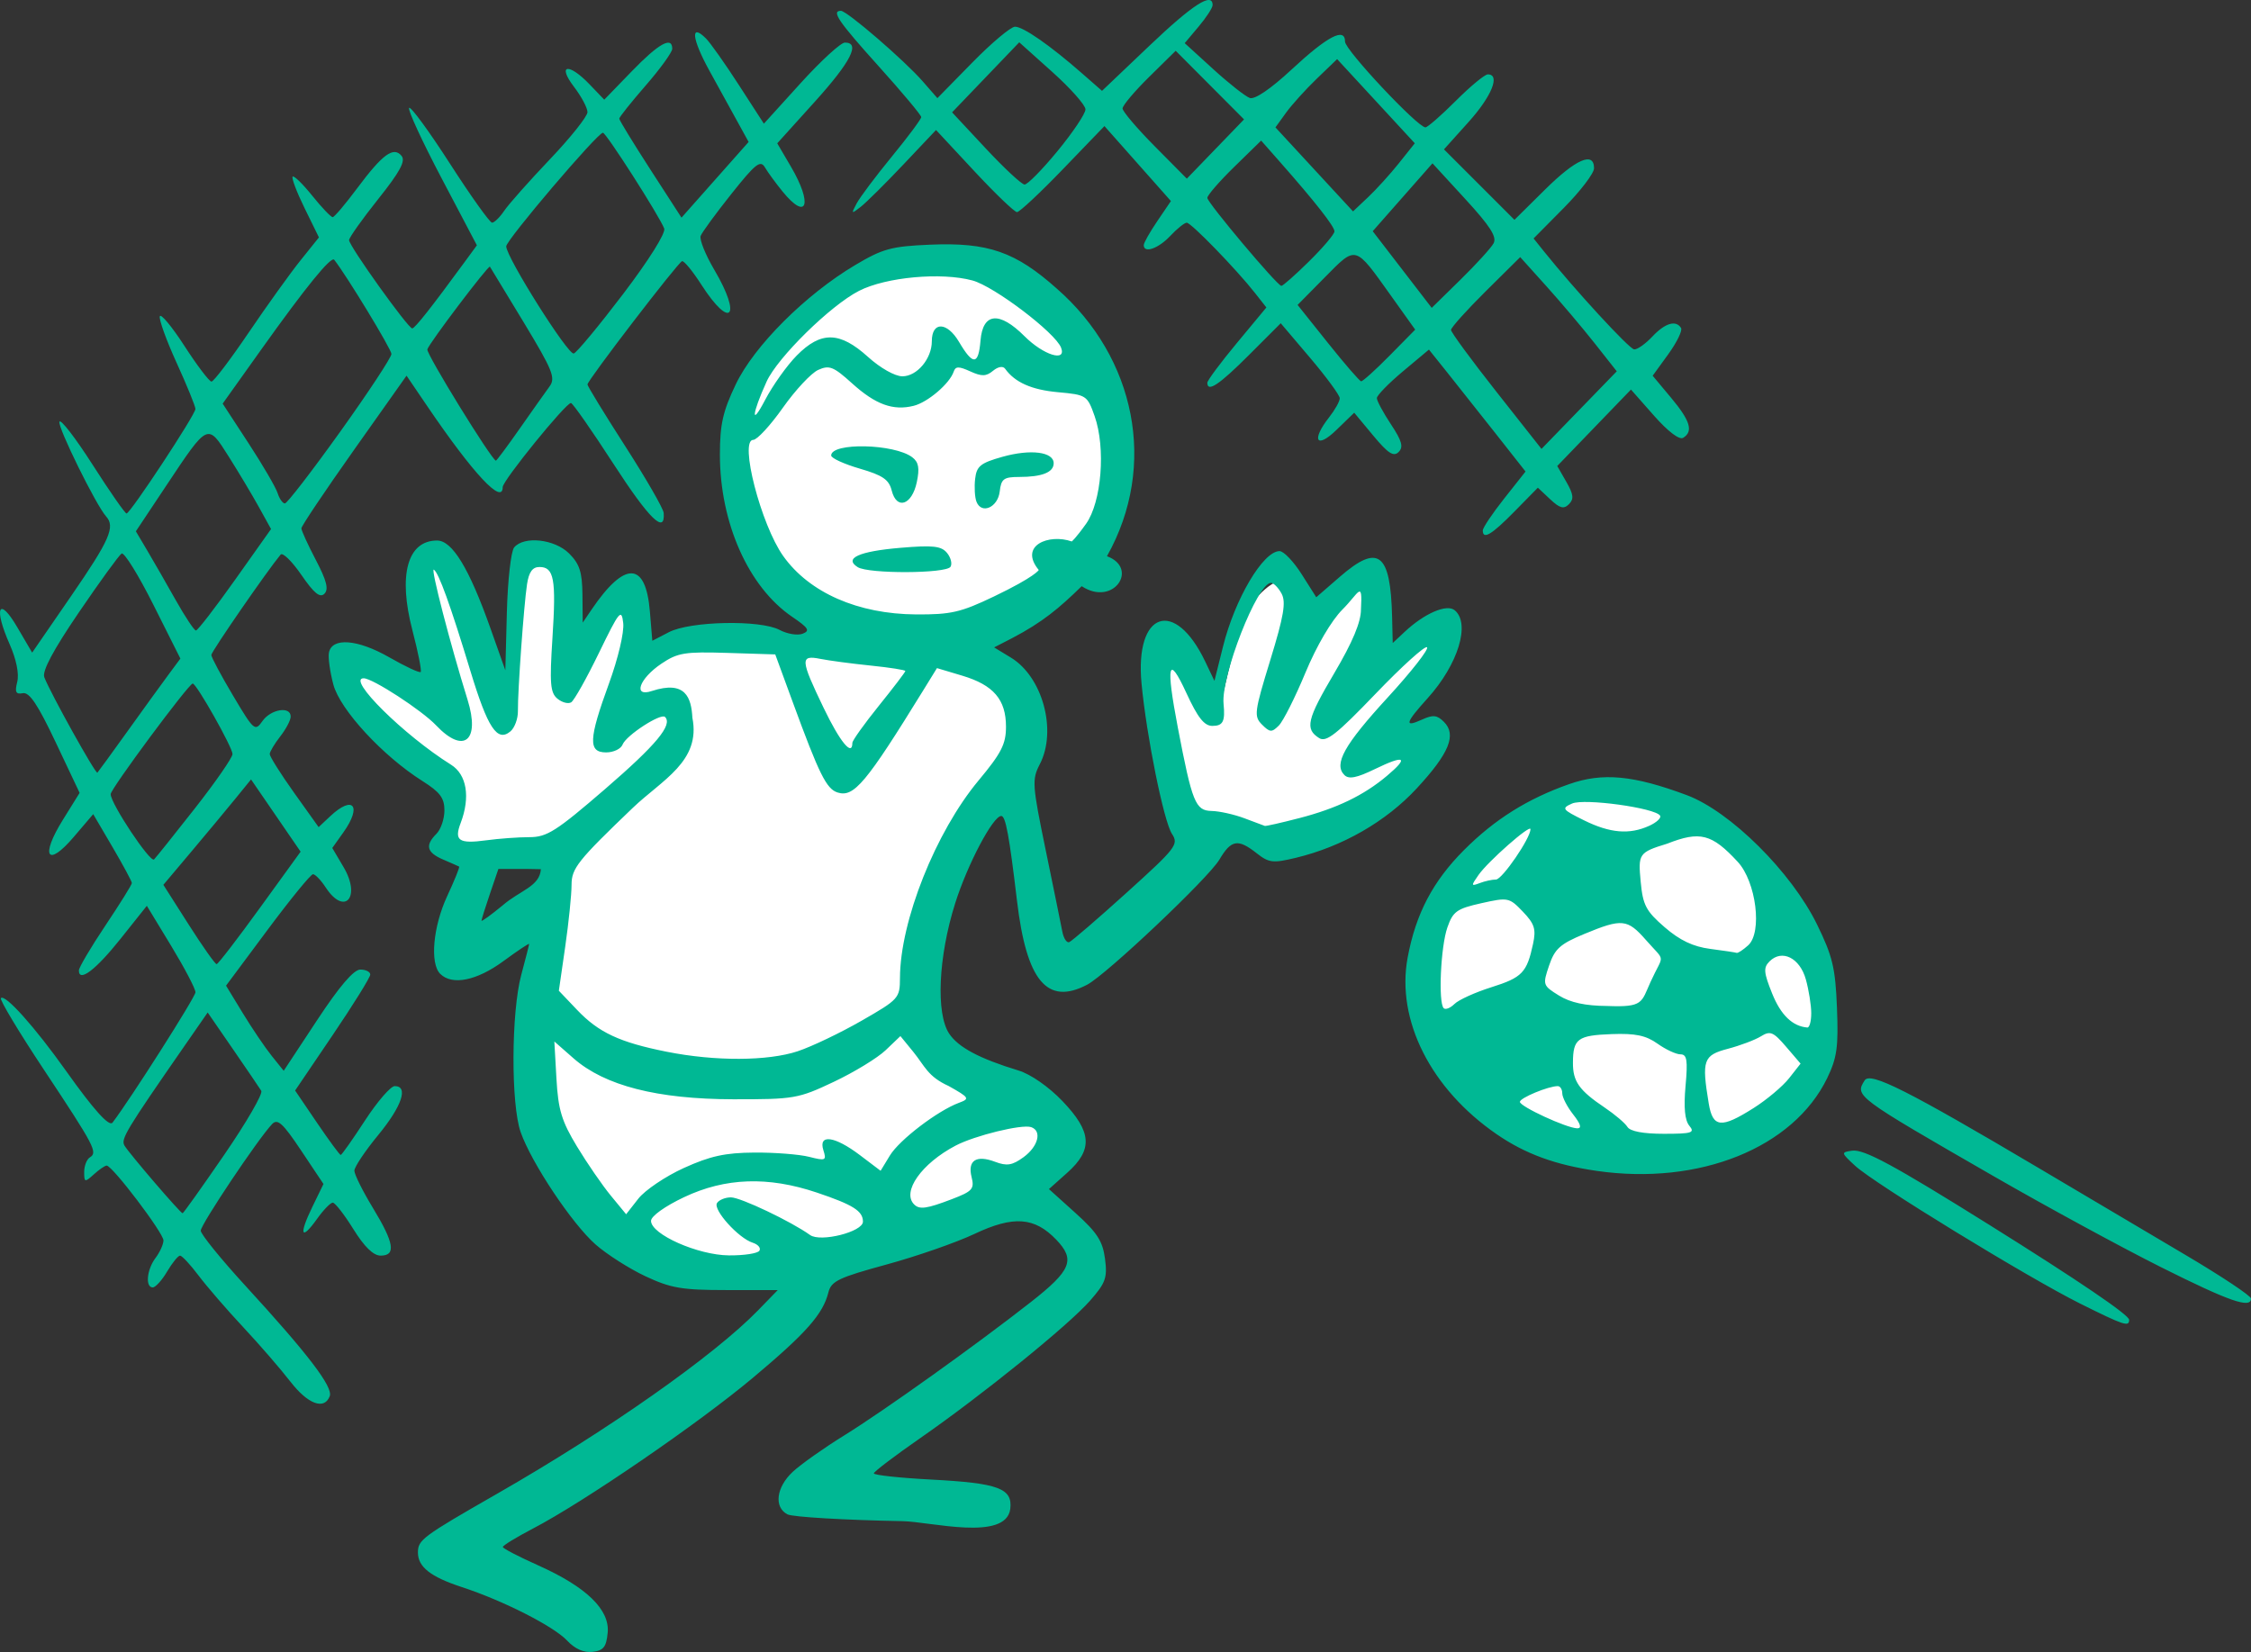 <?xml version="1.0" ?><svg height="270.421mm" viewBox="0 0 368.421 270.421" width="368.421mm" xmlns="http://www.w3.org/2000/svg">
    <rect x="0" y="0" width="368.421" height="270.421" fill="#333333" stroke="none"/>
    <path d="m -360.195,1484.68 c -13.189,0.146 -31.241,9.417 -33.593,23.236 -1.35,7.445 -0.19,12.442 4.19,22.782 4.38,10.34 14.342,16.697 14.342,16.697 0,-10e-5 -14.79,-0.333 -20.85,-0.902 -6.061,-0.569 -13.648,4.247 -13.648,4.247 0,0 1.666,-10.645 -1.866,-11.02 -3.532,-0.375 -9.33,13.685 -9.33,13.685 0,0 0.339,-13.255 -0.077,-17.585 -0.416,-4.33 -5.783,-3.65 -7.14,-2.29 -1.357,1.36 -2.977,25.01 -2.977,25.01 0,0 -9.238,-26.537 -12.615,-25.204 -3.377,1.332 3.439,25.204 3.439,25.204 0,0 -14.851,-11.464 -17.318,-8.661 -2.467,2.804 3.994,10.632 11.242,15.351 7.248,4.719 7.029,6.972 6.598,10.525 -0.432,3.553 -1.157,5.08 1.603,5.857 2.761,0.777 16.81,-0.153 16.81,-0.153 0,0 -2.009,21.229 -4.082,27.222 -2.073,5.993 -1.594,19.061 11.623,33.093 13.216,14.032 29.009,8.507 48.548,2.734 19.539,-5.774 22.871,-10.437 25.261,-15.17 2.39,-4.733 -4.642,-7.689 -15.561,-12.88 -10.919,-5.191 -6.395,-21.77 -3.65,-29.862 2.745,-8.091 12.399,-20.333 13.001,-28.049 0.601,-7.717 -11.716,-9.575 -11.716,-9.575 0,0 7.634,-5.135 13.263,-7.147 5.629,-2.013 9.808,-6.676 13.648,-20.639 3.84,-13.962 -7.989,-30.728 -22.516,-35.392 -2.27,-0.729 -4.492,-1.065 -6.627,-1.113 z m 55.937,51.345 c -2.633,0 -5.975,4.354 -6.726,6.255 -1.118,2.83 -4.036,15.755 -4.036,15.755 0,0 -4.847,-12.618 -8.704,-10.766 -3.858,1.853 3.404,27.877 3.404,27.877 l 15.626,5.121 c 0,0 10.131,-2.874 13.94,-4.844 3.809,-1.969 10.18,-8.796 8.299,-11.291 -1.88,-2.495 -7.407,0.627 -7.407,0.627 0,0 15.804,-18.862 12.416,-20.321 -3.388,-1.459 -12.336,9.161 -12.336,9.161 0,0 4.782,-15.449 0.584,-17.331 -3.285,-1.472 -9.729,8.899 -12.384,13.492 0.686,-1.839 1.24,-4.974 0.291,-9.816 -0.564,-2.877 -1.681,-3.919 -2.967,-3.921 z m 52.856,35.415 c -8.201,0.043 -15.231,4.379 -20.948,10.681 -10.163,11.204 -11.282,27.673 -3.323,36.82 0,0 10.423,8.242 18.349,11.233 7.926,2.991 29.339,0.671 37.249,-8.301 7.91,-8.972 7.537,-27.352 -10.131,-41.649 -7.73,-6.255 -14.818,-8.818 -21.197,-8.784 z" fill="#FFFFFF" transform="translate(8.241,3.853) translate(506.165,-1444.907)"/>
    <path d="m -421.576,1709.616 c -2.216,-2.359 -10.458,-6.546 -17.285,-8.782 -5.074,-1.662 -7.142,-3.294 -7.142,-5.639 0,-2.077 0.725,-2.616 12.931,-9.609 18.109,-10.375 35.535,-22.623 42.746,-30.046 l 3.217,-3.311 h -8.419 c -7.257,0 -9.083,-0.311 -13.228,-2.255 -2.645,-1.24 -6.319,-3.582 -8.165,-5.202 -3.84,-3.371 -10.479,-13.323 -12.265,-18.384 -1.611,-4.567 -1.557,-19.604 0.094,-25.751 0.704,-2.623 1.285,-4.9 1.29,-5.06 0,-0.16 -1.895,1.108 -4.225,2.818 -4.366,3.205 -8.39,4.01 -10.332,2.068 -1.714,-1.714 -1.166,-7.758 1.154,-12.742 1.198,-2.573 2.072,-4.738 1.942,-4.81 -0.13,-0.074 -1.308,-0.593 -2.62,-1.156 -2.687,-1.154 -2.986,-2.318 -1.084,-4.22 0.715,-0.715 1.301,-2.438 1.301,-3.829 0,-2.021 -0.721,-2.983 -3.591,-4.796 -6.505,-4.106 -13.501,-11.686 -14.594,-15.812 -0.546,-2.063 -0.87,-4.404 -0.718,-5.203 0.48,-2.535 4.676,-2.215 9.859,0.75 2.646,1.514 4.966,2.599 5.154,2.41 0.189,-0.189 -0.418,-3.254 -1.348,-6.813 -2.369,-9.067 -0.822,-14.708 4.034,-14.708 2.482,0 5.244,4.536 8.712,14.307 l 2.462,6.937 0.248,-9.487 c 0.135,-5.218 0.672,-9.998 1.19,-10.622 1.602,-1.931 6.638,-1.375 9.007,0.993 1.707,1.707 2.137,3.038 2.174,6.72 l 0.045,4.592 1.472,-2.168 c 5.417,-7.978 8.841,-7.862 9.519,0.322 l 0.4,4.817 2.713,-1.409 c 3.5,-1.817 14.975,-2.047 18.127,-0.363 1.235,0.659 2.926,0.938 3.758,0.619 1.262,-0.484 0.978,-0.945 -1.71,-2.771 -7.145,-4.856 -11.826,-15.362 -11.826,-26.544 0,-4.951 0.478,-7.073 2.591,-11.499 3.002,-6.29 11.422,-14.704 19.546,-19.532 4.521,-2.687 5.924,-3.069 12.244,-3.338 9.511,-0.405 13.991,1.151 20.79,7.217 12.83,11.233 16.533,28.91 8.179,43.778 5.289,1.956 1.077,8.335 -4.137,4.907 -3.684,3.599 -6.41,5.903 -11.41,8.518 l -2.922,1.502 2.756,1.676 c 5.185,3.153 7.569,11.938 4.73,17.427 -1.312,2.537 -1.256,3.358 0.949,14.047 1.288,6.244 2.515,12.259 2.726,13.366 0.211,1.107 0.718,1.887 1.127,1.734 0.409,-0.152 4.631,-3.79 9.382,-8.082 8.14,-7.354 8.569,-7.91 7.436,-9.642 -1.345,-2.057 -4.164,-15.993 -4.979,-24.609 -1.115,-11.797 5.442,-14.047 10.433,-3.58 l 1.5,3.146 1.406,-5.636 c 1.949,-7.814 6.57,-15.608 9.253,-15.608 0.669,0 2.294,1.699 3.611,3.776 l 2.394,3.776 3.873,-3.36 c 6.298,-5.463 8.287,-3.93 8.54,6.582 l 0.103,4.27 1.951,-1.828 c 3.235,-3.03 6.896,-4.61 8.192,-3.535 2.617,2.172 0.555,8.882 -4.422,14.391 -3.69,4.085 -3.893,4.859 -0.92,3.503 1.795,-0.818 2.454,-0.748 3.581,0.379 2.108,2.108 0.867,5.14 -4.455,10.889 -5.032,5.435 -12.172,9.533 -19.8,11.366 -3.753,0.901 -4.39,0.826 -6.404,-0.758 -3.065,-2.41 -4.159,-2.22 -6.101,1.059 -1.789,3.02 -18.494,18.821 -21.64,20.469 -6.547,3.429 -9.92,-0.611 -11.481,-13.749 -1.267,-10.669 -1.861,-13.874 -2.569,-13.874 -1.356,0 -5.525,7.897 -7.547,14.294 -2.758,8.724 -3.183,18.068 -0.972,21.351 1.516,2.25 4.934,4.064 11.356,6.026 1.98,0.605 4.927,2.656 7.154,4.98 4.85,5.062 5.047,7.961 0.798,11.756 l -2.989,2.669 4.357,3.929 c 3.538,3.191 4.443,4.596 4.819,7.476 0.406,3.118 0.111,3.947 -2.452,6.866 -3.539,4.033 -17.644,15.447 -27.852,22.538 -4.119,2.861 -7.509,5.437 -7.534,5.723 -0.025,0.286 4.22,0.746 9.432,1.02 10.99,0.58 13.292,1.437 12.903,4.804 -0.713,5.357 -13.088,2.086 -17.611,2.002 -9.538,-0.179 -18.025,-0.68 -18.859,-1.114 -2.249,-1.171 -1.842,-4.438 0.867,-6.964 1.312,-1.223 5.116,-3.914 8.454,-5.979 6.455,-3.993 21.622,-14.833 30.521,-21.812 6.604,-5.179 7.311,-6.911 4.162,-10.197 -3.573,-3.729 -7.014,-3.972 -13.412,-0.947 -2.973,1.406 -9.445,3.658 -14.382,5.004 -7.841,2.138 -9.044,2.715 -9.508,4.562 -0.897,3.571 -3.63,6.661 -12.383,13.999 -8.908,7.469 -27.614,20.294 -35.939,24.64 -2.741,1.431 -4.974,2.796 -4.962,3.035 0,0.238 2.607,1.589 5.767,3.002 7.903,3.532 11.754,7.261 11.392,11.03 -0.224,2.343 -0.683,2.924 -2.472,3.133 -1.434,0.167 -2.877,-0.469 -4.159,-1.833 z m 31.462,-63.828 c 0.274,-0.443 -0.221,-1.032 -1.097,-1.311 -2.328,-0.739 -6.521,-5.391 -5.845,-6.485 0.319,-0.516 1.348,-0.938 2.287,-0.938 1.573,0 9.86,3.945 12.949,6.163 1.709,1.228 8.653,-0.528 8.653,-2.189 0,-1.745 -1.621,-2.766 -7.56,-4.763 -7.974,-2.681 -14.96,-2.439 -21.705,0.752 -3.154,1.492 -5.42,3.116 -5.42,3.885 0,2.205 7.664,5.604 12.739,5.649 2.475,0.025 4.725,-0.322 4.998,-0.764 z m -12.364,-13.543 c 4.302,-1.957 6.757,-2.494 11.535,-2.524 3.338,-0.025 7.377,0.294 8.974,0.7 2.696,0.685 2.863,0.607 2.326,-1.084 -0.853,-2.688 1.839,-2.33 5.969,0.796 l 3.396,2.569 1.525,-2.507 c 1.554,-2.555 7.815,-7.33 11.303,-8.621 1.812,-0.67 1.71,-0.838 -1.691,-2.749 -3.447,-1.562 -3.889,-3.255 -5.789,-5.593 l -2.105,-2.577 -2.416,2.308 c -1.329,1.27 -5.147,3.599 -8.485,5.178 -5.828,2.756 -6.484,2.869 -16.475,2.856 -12.429,-0.025 -21.018,-2.22 -26.119,-6.698 l -3.146,-2.762 0.345,6.104 c 0.287,5.085 0.849,6.937 3.36,11.085 1.658,2.739 4.147,6.356 5.53,8.036 l 2.515,3.055 1.991,-2.544 c 1.095,-1.399 4.451,-3.663 7.457,-5.03 z m 43.864,5.102 c 3.363,-1.284 3.714,-1.676 3.23,-3.603 -0.688,-2.74 0.754,-3.679 3.852,-2.51 1.928,0.728 2.809,0.584 4.651,-0.76 2.408,-1.757 3.052,-4.301 1.243,-4.917 -1.503,-0.512 -9.212,1.373 -12.356,3.022 -5.581,2.927 -8.855,7.569 -6.792,9.632 0.876,0.876 2.046,0.713 6.172,-0.863 z m -25.206,-24.221 c 2.282,-0.76 6.973,-3.004 10.425,-4.986 6.111,-3.508 6.276,-3.693 6.287,-7.016 0.029,-9.296 5.838,-23.887 12.866,-32.317 3.731,-4.476 4.486,-5.956 4.486,-8.792 0,-4.45 -2.036,-6.826 -7.166,-8.361 l -4.132,-1.236 -2.249,3.648 c -9.378,15.209 -11.348,17.559 -14.015,16.713 -1.822,-0.578 -2.997,-2.946 -7.342,-14.799 l -2.861,-7.804 -7.825,-0.247 c -6.981,-0.221 -8.146,-0.029 -10.81,1.765 -3.642,2.454 -4.715,5.531 -1.56,4.471 5.52,-1.805 6.459,1.102 6.632,4.375 1.427,7.16 -4.975,10.178 -9.755,14.754 -8.973,8.591 -10.02,9.904 -10.02,12.569 0,1.637 -0.468,6.215 -1.04,10.172 l -1.04,7.195 2.991,3.142 c 3.53,3.707 6.958,5.307 14.665,6.844 7.924,1.58 16.56,1.544 21.463,-0.088 z m -42.058,-29.79 -2.052,-0.04 h -4.904 l -1.382,4.056 c -0.76,2.231 -1.382,4.215 -1.382,4.409 0,0.194 1.576,-0.949 3.502,-2.539 2.783,-2.407 6.022,-3.045 6.219,-5.886 z m -1.878,-5.246 c 2.867,0 4.381,-0.964 12.428,-7.914 8.335,-7.199 11.055,-10.473 9.769,-11.76 -0.683,-0.684 -6.371,3.014 -6.948,4.517 -0.271,0.706 -1.48,1.283 -2.687,1.283 -2.966,0 -2.881,-2.123 0.45,-11.252 1.506,-4.127 2.514,-8.399 2.341,-9.921 -0.277,-2.433 -0.633,-1.996 -3.971,4.879 -2.016,4.153 -4.062,7.796 -4.546,8.095 -0.484,0.299 -1.5,0.029 -2.258,-0.599 -1.166,-0.968 -1.29,-2.492 -0.81,-9.925 0.625,-9.663 0.266,-11.626 -2.126,-11.626 -1.141,0 -1.726,0.811 -2.033,2.818 -0.518,3.382 -1.532,17.488 -1.492,20.738 0.025,1.272 -0.538,2.783 -1.231,3.358 -2.16,1.792 -3.704,-0.544 -6.548,-9.904 -3.285,-10.814 -5.187,-16.084 -5.983,-16.576 -0.565,-0.349 2.692,12.213 5.521,21.296 2.099,6.738 -0.628,8.963 -5.144,4.196 -2.338,-2.469 -10.364,-7.69 -11.849,-7.709 -2.886,-0.037 6.548,9.304 14.289,14.148 2.576,1.612 3.185,5.304 1.573,9.544 -1.1,2.892 -0.293,3.437 4.184,2.83 2.093,-0.284 5.275,-0.516 7.071,-0.516 z m 125.948,-3.101 c 6.184,-1.603 10.583,-3.721 14.405,-6.937 3.657,-3.078 2.923,-3.485 -1.984,-1.101 -2.971,1.443 -4.26,1.694 -4.984,0.97 -1.788,-1.788 -0.027,-4.942 7.073,-12.678 3.87,-4.216 6.776,-7.922 6.457,-8.234 -0.319,-0.313 -4.104,3.105 -8.411,7.595 -6.383,6.653 -8.092,7.999 -9.238,7.277 -2.38,-1.498 -2.022,-3.037 2.482,-10.67 2.979,-5.048 4.349,-8.32 4.349,-10.391 0.269,-4.947 -0.323,-2.7 -3.022,-5e-4 -1.815,1.815 -4.239,5.953 -6.071,10.361 -1.677,4.037 -3.634,7.924 -4.349,8.639 -1.155,1.155 -1.461,1.138 -2.749,-0.15 -1.355,-1.355 -1.267,-2.046 1.348,-10.56 2.21,-7.198 2.599,-9.481 1.853,-10.876 -0.52,-0.971 -1.305,-1.765 -1.745,-1.765 -2.217,0 -8.197,15.274 -7.753,19.798 0.283,2.879 -0.088,3.613 -1.832,3.613 -1.332,0 -2.397,-1.351 -4.271,-5.42 -2.952,-6.407 -3.37,-4.697 -1.387,5.67 2.349,12.278 2.89,13.618 5.515,13.672 1.293,0.027 3.717,0.566 5.386,1.197 1.669,0.632 3.174,1.195 3.343,1.252 0.17,0.057 2.683,-0.512 5.584,-1.264 z m -73.093,-12.333 c 0,-0.382 1.951,-3.115 4.335,-6.074 2.384,-2.959 4.336,-5.519 4.336,-5.69 0,-0.17 -2.548,-0.571 -5.662,-0.889 -3.114,-0.319 -6.821,-0.812 -8.237,-1.095 -3.345,-0.669 -3.297,0.071 0.519,8.007 2.682,5.576 4.709,8.047 4.709,5.742 z m 23.117,-23.936 c 6.885,-3.3 7.39,-4.363 7.39,-4.363 -3.326,-4.031 1.693,-5.98 5.4,-4.672 0,0 0.61,-0.456 2.341,-2.887 2.544,-3.572 3.245,-12.419 1.399,-17.643 -1.197,-3.385 -1.341,-3.479 -5.996,-3.902 -4.319,-0.393 -7.038,-1.601 -8.655,-3.846 -0.345,-0.479 -1.155,-0.337 -1.977,0.344 -1.121,0.93 -1.847,0.948 -3.728,0.091 -1.867,-0.851 -2.41,-0.843 -2.704,0.039 -0.651,1.954 -4.232,5.018 -6.541,5.597 -3.375,0.847 -6.248,-0.199 -10.096,-3.676 -3.046,-2.752 -3.731,-3.022 -5.551,-2.193 -1.142,0.52 -3.742,3.309 -5.779,6.196 -2.036,2.887 -4.216,5.25 -4.843,5.25 -2.327,0 1.261,13.896 4.912,19.024 4.27,5.996 12.225,9.491 21.74,9.55 5.688,0.035 7.32,-0.339 12.687,-2.911 z m -22.243,-4.829 c -2.302,-1.455 0.206,-2.591 6.988,-3.164 5.321,-0.45 6.687,-0.302 7.623,0.825 0.627,0.755 0.888,1.78 0.58,2.278 -0.697,1.128 -13.422,1.179 -15.19,0.061 z m 19.435,-10.725 c -0.273,-0.71 -0.369,-2.387 -0.214,-3.725 0.241,-2.093 0.869,-2.599 4.482,-3.615 4.592,-1.292 8.372,-0.814 8.372,1.057 0,1.49 -1.897,2.244 -5.649,2.244 -2.524,0 -2.943,0.313 -3.181,2.377 -0.303,2.622 -2.992,3.795 -3.81,1.662 z m -13.87,-1.817 c -0.45,-1.795 -1.469,-2.493 -5.233,-3.588 -2.571,-0.747 -4.674,-1.714 -4.674,-2.148 0,-2.162 10.359,-1.931 13.279,0.297 1.042,0.795 1.219,1.781 0.733,4.078 -0.796,3.759 -3.295,4.587 -4.105,1.36 z m -15.547,-22.093 c 3.967,-4.022 7.035,-3.965 11.663,0.216 2.027,1.831 4.416,3.18 5.635,3.18 2.395,0 4.816,-2.884 4.816,-5.736 0,-3.279 2.494,-3.216 4.458,0.113 2.286,3.875 3.175,3.817 3.51,-0.229 0.379,-4.578 3.072,-4.842 7.207,-0.707 3.084,3.083 6.905,4.282 5.982,1.877 -0.941,-2.451 -10.946,-10.043 -14.504,-11.006 -5.119,-1.385 -14.145,-0.559 -18.567,1.699 -4.663,2.381 -13.325,10.887 -15.129,14.857 -2.422,5.332 -2.611,7.53 -0.26,3.035 1.247,-2.385 3.582,-5.669 5.189,-7.298 z m -82.897,167.929 c -1.562,-2.027 -5.027,-6.027 -7.7,-8.888 -2.674,-2.861 -5.962,-6.666 -7.308,-8.454 -1.346,-1.788 -2.707,-3.252 -3.024,-3.252 -0.318,0 -1.269,1.171 -2.114,2.601 -0.845,1.431 -1.905,2.601 -2.355,2.601 -1.251,0 -0.974,-2.931 0.455,-4.82 0.7,-0.926 1.285,-2.213 1.301,-2.861 0.027,-1.194 -8.367,-12.262 -9.3,-12.262 -0.279,0 -1.221,0.646 -2.093,1.435 -1.488,1.347 -1.586,1.323 -1.586,-0.382 0,-1 0.417,-2.075 0.926,-2.39 1.324,-0.818 0.816,-1.787 -7.513,-14.348 -4.117,-6.207 -7.287,-11.484 -7.044,-11.726 0.7,-0.7 5.562,4.733 10.66,11.91 4.519,6.362 7.06,9.19 7.609,8.472 2.926,-3.829 13.58,-20.572 13.576,-21.337 0,-0.579 -1.795,-4.001 -3.982,-7.604 l -3.977,-6.551 -4.332,5.436 c -4.038,5.067 -6.79,7.15 -6.79,5.139 0,-0.472 1.951,-3.775 4.336,-7.34 2.385,-3.565 4.335,-6.699 4.335,-6.963 0,-0.265 -1.424,-2.91 -3.164,-5.879 l -3.163,-5.398 -3.203,3.756 c -4.313,5.058 -5.496,3.181 -1.772,-2.81 l 2.752,-4.428 -3.927,-8.299 c -2.916,-6.162 -4.299,-8.227 -5.373,-8.019 -1.142,0.221 -1.333,-0.17 -0.91,-1.857 0.33,-1.316 -0.15,-3.687 -1.248,-6.169 -2.641,-5.97 -1.773,-7.935 1.237,-2.799 l 2.452,4.184 6.425,-9.332 c 6.26,-9.093 7.214,-11.271 5.678,-12.965 -1.63,-1.798 -7.949,-14.619 -7.638,-15.496 0.182,-0.515 2.631,2.662 5.442,7.058 2.811,4.397 5.306,7.978 5.544,7.96 0.644,-0.051 11.272,-16.183 11.272,-17.11 0,-0.438 -1.38,-3.824 -3.067,-7.526 -1.687,-3.702 -2.93,-7.141 -2.763,-7.643 0.167,-0.502 1.992,1.698 4.055,4.888 2.063,3.19 4.044,5.8 4.403,5.8 0.359,0 3.098,-3.609 6.088,-8.021 2.99,-4.411 6.8,-9.721 8.467,-11.799 l 3.031,-3.779 -2.344,-4.779 c -1.289,-2.628 -2.169,-4.953 -1.956,-5.167 0.214,-0.214 1.663,1.199 3.221,3.138 1.558,1.939 3.061,3.51 3.339,3.49 0.278,-0.025 2.066,-2.132 3.974,-4.693 4.179,-5.61 5.973,-6.926 7.286,-5.345 0.701,0.845 -0.243,2.593 -3.828,7.092 -2.617,3.284 -4.758,6.303 -4.758,6.708 0,0.958 9.687,14.494 10.34,14.449 0.453,-0.032 3.075,-3.354 8.573,-10.864 l 2.005,-2.738 -5.79,-11.002 c -3.184,-6.051 -5.569,-11.223 -5.299,-11.493 0.27,-0.27 3.283,3.847 6.695,9.149 3.413,5.302 6.509,9.64 6.88,9.64 0.371,0 1.267,-0.878 1.991,-1.951 0.724,-1.073 4.085,-4.861 7.47,-8.417 3.385,-3.556 6.154,-7.031 6.154,-7.722 0,-0.691 -0.995,-2.561 -2.212,-4.156 -2.799,-3.669 -0.867,-3.965 2.556,-0.392 l 2.403,2.508 4.529,-4.676 c 4.389,-4.532 6.598,-5.757 6.598,-3.659 0,0.559 -1.951,3.26 -4.335,6.001 -2.385,2.742 -4.336,5.188 -4.336,5.437 0,0.249 2.292,3.997 5.093,8.329 l 5.093,7.876 5.493,-6.196 5.493,-6.196 -1.731,-3.148 c -0.952,-1.731 -3.066,-5.571 -4.697,-8.531 -2.876,-5.221 -3.148,-7.857 -0.543,-5.251 0.703,0.703 3.121,4.127 5.373,7.609 l 4.095,6.331 6.019,-6.638 c 3.311,-3.651 6.569,-6.638 7.241,-6.638 2.584,0 0.991,3.13 -4.926,9.683 l -6.147,6.808 2.246,3.832 c 3.592,6.129 2.639,8.976 -1.363,4.072 -1.115,-1.367 -2.418,-3.149 -2.895,-3.96 -0.741,-1.26 -1.541,-0.629 -5.49,4.331 -2.542,3.193 -4.807,6.288 -5.033,6.876 -0.226,0.589 0.781,3.092 2.238,5.562 4.557,7.729 2.672,9.888 -2.12,2.429 -1.431,-2.227 -2.855,-3.959 -3.166,-3.849 -0.709,0.251 -15.477,19.505 -15.477,20.179 0,0.273 2.785,4.827 6.189,10.12 3.404,5.294 6.233,10.204 6.287,10.913 0.272,3.576 -2.372,0.996 -8.199,-8.002 -3.544,-5.473 -6.684,-9.969 -6.978,-9.992 -0.817,-0.064 -11.172,12.691 -11.172,13.76 0,2.994 -4.83,-2.182 -12.318,-13.201 l -3.422,-5.036 -8.605,12.162 c -4.732,6.689 -8.605,12.461 -8.605,12.826 0,0.365 1.068,2.704 2.374,5.197 1.761,3.364 2.121,4.786 1.396,5.511 -0.726,0.725 -1.698,-0.069 -3.77,-3.08 -1.536,-2.232 -3.065,-3.73 -3.398,-3.329 -2.206,2.65 -11.342,15.886 -11.342,16.432 0,0.369 1.598,3.36 3.551,6.648 3.417,5.752 3.599,5.909 4.818,4.169 1.377,-1.965 4.649,-2.479 4.618,-0.725 0,0.596 -0.782,2.059 -1.715,3.252 -0.933,1.192 -1.704,2.488 -1.715,2.88 0,0.391 1.786,3.242 3.993,6.334 l 4.012,5.622 1.897,-1.782 c 3.764,-3.536 5.247,-1.699 2.145,2.657 l -1.808,2.539 1.853,3.14 c 2.905,4.924 0.162,8.037 -2.926,3.323 -0.781,-1.192 -1.718,-2.168 -2.082,-2.168 -0.364,0 -3.715,4.104 -7.446,9.121 l -6.785,9.121 2.763,4.536 c 1.52,2.494 3.643,5.63 4.719,6.968 l 1.956,2.432 5.463,-8.285 c 3.667,-5.562 5.996,-8.285 7.083,-8.285 0.891,0 1.62,0.369 1.62,0.82 0,0.451 -2.768,4.906 -6.151,9.9 l -6.15,9.08 3.581,5.274 c 1.97,2.901 3.716,5.274 3.881,5.274 0.165,0 1.952,-2.536 3.971,-5.636 2.02,-3.1 4.212,-5.636 4.871,-5.636 2.289,0 1.177,3.295 -2.703,8.009 -2.146,2.607 -3.902,5.234 -3.902,5.839 0,0.605 1.366,3.348 3.035,6.096 3.484,5.734 3.819,7.804 1.265,7.804 -1.187,0 -2.658,-1.429 -4.465,-4.336 -1.482,-2.384 -3,-4.335 -3.373,-4.335 -0.373,0 -1.528,1.193 -2.566,2.651 -2.606,3.659 -3.021,2.667 -0.799,-1.906 l 1.846,-3.8 -3.658,-5.478 c -2.999,-4.491 -3.856,-5.27 -4.754,-4.326 -2.274,2.39 -11.675,16.436 -11.675,17.444 0,0.578 3.289,4.637 7.308,9.019 10.236,11.159 14.377,16.581 13.805,18.074 -0.892,2.324 -3.591,1.316 -6.464,-2.414 z m -10.789,-37.12 c 3.622,-5.274 6.345,-9.978 6.051,-10.453 -0.294,-0.475 -2.388,-3.555 -4.653,-6.843 l -4.119,-5.979 -3.728,5.376 c -9.69,13.975 -10.519,15.351 -9.887,16.413 0.785,1.318 9.162,11.075 9.509,11.075 0.133,0 3.205,-4.315 6.827,-9.589 z m 5.832,-40.403 6.657,-9.193 -4.056,-5.914 -4.056,-5.914 -2.601,3.196 c -1.431,1.757 -4.66,5.639 -7.176,8.626 l -4.575,5.431 4.141,6.501 c 2.278,3.576 4.336,6.492 4.575,6.48 0.238,0 3.429,-4.158 7.091,-9.214 z m -10.608,-16.335 c 3.365,-4.289 6.119,-8.268 6.119,-8.841 0,-1.099 -5.893,-11.541 -6.513,-11.541 -0.647,0 -13.43,17.235 -13.43,18.107 0,1.542 6.491,11.3 7.105,10.681 0.331,-0.334 3.355,-4.116 6.72,-8.405 z m -11.062,-12.579 c 2.564,-3.577 5.559,-7.715 6.656,-9.196 l 1.994,-2.693 -4.432,-8.831 c -2.438,-4.857 -4.772,-8.621 -5.188,-8.364 -0.416,0.257 -3.56,4.586 -6.986,9.62 -4.203,6.174 -6.047,9.631 -5.669,10.623 0.973,2.553 8.408,15.92 8.692,15.626 0.15,-0.155 2.368,-3.207 4.933,-6.784 z m 17.598,-24.785 5.891,-8.309 -1.999,-3.613 c -1.099,-1.987 -3.316,-5.695 -4.925,-8.241 -3.493,-5.523 -3.348,-5.591 -10.251,4.783 l -4.952,7.441 1.86,3.138 c 1.023,1.726 3.119,5.377 4.658,8.114 1.539,2.737 3.03,4.98 3.313,4.986 0.283,0 3.166,-3.729 6.406,-8.3 z m 17.202,-24.232 c 4.617,-6.452 8.393,-12.185 8.393,-12.739 0,-0.767 -7.323,-12.821 -9.366,-15.416 -0.502,-0.638 -4.659,4.471 -11.873,14.592 l -6.384,8.956 4.228,6.477 c 2.326,3.562 4.47,7.239 4.765,8.169 0.295,0.931 0.831,1.692 1.19,1.692 0.359,0 4.43,-5.279 9.046,-11.731 z m 29.388,-0.518 c 2.045,-2.922 4.241,-6.025 4.88,-6.896 1.026,-1.398 0.531,-2.629 -4.233,-10.512 -2.967,-4.911 -5.452,-9.004 -5.522,-9.097 -0.236,-0.314 -10.002,12.593 -10.243,13.538 -0.187,0.727 10.413,17.941 11.216,18.216 0.1,0.035 1.857,-2.327 3.902,-5.249 z m 16.939,-22.053 c 4.2,-5.526 6.988,-9.973 6.71,-10.699 -0.794,-2.068 -9.489,-15.661 -10.03,-15.68 -0.859,-0.03 -15.826,17.557 -15.826,18.595 0,1.776 10.131,17.85 11.056,17.542 0.498,-0.167 4.139,-4.557 8.091,-9.758 z m 238.472,165.289 c -8.533,-4.249 -33.714,-19.671 -36.845,-22.567 -2.327,-2.152 -2.338,-2.206 -0.486,-2.471 1.928,-0.276 6.776,2.344 22.357,12.084 14.723,9.204 22.978,14.81 22.978,15.606 0,1.192 -0.847,0.911 -8.004,-2.652 z m 13.207,-5.976 c -6.438,-3.224 -18.729,-9.905 -27.314,-14.848 -22.718,-13.081 -22.813,-13.152 -21.172,-15.727 0.916,-1.438 6.999,1.629 28.542,14.389 7.392,4.378 18.22,10.791 24.062,14.25 5.842,3.459 10.622,6.642 10.622,7.074 0,1.707 -3.525,0.478 -14.741,-5.137 z m -92.346,-15.756 c -6.769,-0.977 -11.698,-2.784 -16.372,-5.999 -10.793,-7.425 -16.474,-18.694 -14.574,-28.908 1.335,-7.177 4.115,-12.482 9.226,-17.607 5.007,-5.02 10.397,-8.401 17.21,-10.796 5.485,-1.928 10.515,-1.457 19.251,1.803 7.121,2.657 17.117,12.581 21.319,21.166 2.546,5.202 3.003,7.11 3.263,13.639 0.256,6.423 0,8.193 -1.586,11.492 -5.538,11.439 -20.918,17.639 -37.736,15.211 z m 15.161,-7.386 c -0.741,-0.892 -0.941,-2.986 -0.622,-6.503 0.385,-4.243 0.234,-5.187 -0.831,-5.187 -0.716,0 -2.407,-0.787 -3.759,-1.75 -1.89,-1.346 -3.623,-1.707 -7.504,-1.563 -5.563,0.206 -6.314,0.76 -6.334,4.665 -0.025,3.088 1.016,4.55 5.189,7.358 1.669,1.123 3.347,2.549 3.728,3.169 0.446,0.725 2.572,1.127 5.959,1.127 4.61,0 5.13,-0.165 4.174,-1.316 z m -19.001,-1.836 c -0.989,-1.256 -1.797,-2.817 -1.797,-3.468 0,-0.651 -0.332,-1.184 -0.738,-1.184 -1.545,0 -6.199,1.934 -6.199,2.575 0,0.764 7.637,4.29 9.384,4.333 0.779,0.025 0.57,-0.704 -0.65,-2.256 z m 29.527,-1.066 c 2.154,-1.366 4.763,-3.56 5.798,-4.876 l 1.882,-2.393 -2.377,-2.773 c -2.086,-2.433 -2.589,-2.641 -4.111,-1.698 -0.954,0.591 -3.393,1.512 -5.419,2.046 -4.021,1.06 -4.298,1.85 -3.129,8.925 0.662,4.007 2.024,4.149 7.356,0.768 z m 9.425,-15.509 c 0,-1.312 -0.399,-3.804 -0.881,-5.539 -0.982,-3.535 -3.911,-4.994 -5.944,-2.96 -1.027,1.028 -0.965,1.8 0.428,5.266 1.412,3.512 3.319,5.357 5.751,5.563 0.358,0.029 0.648,-1.018 0.645,-2.33 z m -52.364,-4.261 c 5.054,-1.593 5.819,-2.387 6.83,-7.09 0.522,-2.429 0.252,-3.284 -1.667,-5.287 -2.226,-2.324 -2.414,-2.362 -6.806,-1.379 -4.013,0.898 -4.632,1.343 -5.552,3.986 -1.093,3.143 -1.506,12.285 -0.596,13.195 0.295,0.295 1.087,-0.025 1.76,-0.686 0.673,-0.673 3.387,-1.905 6.032,-2.739 z m 26.048,-0.838 c 2.178,-4.809 2.584,-3.111 -0.74,-6.897 -3.041,-3.463 -3.909,-3.548 -10.104,-0.983 -3.931,1.627 -4.818,2.423 -5.745,5.159 -1.072,3.162 -1.036,3.272 1.613,4.914 1.87,1.159 4.323,1.689 7.913,1.711 5.915,0.238 5.548,-0.559 7.062,-3.904 z m 15.994,-6.027 c 2.344,-2.121 1.311,-10.399 -1.706,-13.663 -4.244,-4.593 -6.177,-5.09 -11.558,-2.972 -4.68,1.432 -4.755,1.676 -4.326,6.251 0.358,3.814 0.869,4.782 3.918,7.421 2.489,2.154 4.656,3.184 7.466,3.549 2.178,0.283 4.124,0.576 4.324,0.65 0.202,0.074 1.047,-0.481 1.881,-1.235 z m -41.277,-10.768 c 1.011,0 5.648,-6.768 5.648,-8.243 0,-0.849 -6.946,5.269 -8.497,7.484 -1.253,1.789 -1.24,1.888 0.175,1.345 0.84,-0.323 2.044,-0.586 2.675,-0.586 z m 25.09,-8.798 c 1.2,-0.547 1.997,-1.292 1.772,-1.656 -0.785,-1.27 -12.42,-2.873 -14.411,-1.985 -1.767,0.789 -1.642,0.964 1.941,2.738 4.273,2.115 7.449,2.383 10.698,0.903 z m -27.246,-48.353 c 0,-0.434 1.574,-2.78 3.497,-5.213 l 3.497,-4.424 -4.94,-6.276 c -2.717,-3.452 -6.275,-7.943 -7.906,-9.98 l -2.966,-3.704 -4.262,3.568 c -2.344,1.962 -4.262,3.931 -4.262,4.373 0,0.443 1.038,2.373 2.306,4.29 1.805,2.728 2.078,3.713 1.256,4.534 -0.822,0.821 -1.726,0.236 -4.159,-2.692 l -3.108,-3.741 -2.917,2.827 c -3.288,3.187 -4.143,1.679 -1.183,-2.085 0.954,-1.212 1.734,-2.609 1.734,-3.102 0,-0.494 -2.174,-3.46 -4.83,-6.591 l -4.83,-5.694 -5.211,5.211 c -4.868,4.868 -6.806,6.159 -6.806,4.532 0,-0.373 2.175,-3.299 4.833,-6.501 l 4.833,-5.823 -1.873,-2.382 c -3.067,-3.9 -10.441,-11.495 -11.159,-11.495 -0.367,0 -1.583,0.976 -2.703,2.168 -1.951,2.076 -4.336,2.902 -4.336,1.502 0,-0.366 1.001,-2.139 2.224,-3.939 l 2.224,-3.273 -5.441,-6.137 -5.441,-6.137 -6.782,7.041 c -3.73,3.873 -7.117,7.042 -7.528,7.042 -0.41,0 -3.56,-3.024 -7,-6.72 l -6.254,-6.72 -5.33,5.636 c -2.931,3.1 -6.076,6.221 -6.989,6.937 -1.556,1.22 -1.598,1.186 -0.673,-0.551 0.542,-1.018 3.142,-4.482 5.778,-7.697 2.635,-3.215 4.792,-6.112 4.792,-6.437 0,-0.325 -3.122,-4.057 -6.937,-8.293 -6.64,-7.373 -7.82,-9.105 -6.205,-9.105 0.987,0 10.38,8.099 13.381,11.538 l 2.407,2.758 5.734,-5.847 c 3.154,-3.216 6.291,-5.848 6.972,-5.848 1.347,0 5.721,3.043 10.932,7.605 l 3.306,2.894 7.794,-7.417 c 7.073,-6.731 10.306,-8.807 10.306,-6.617 0,0.44 -1.027,2.021 -2.283,3.513 l -2.283,2.713 4.667,4.255 c 2.567,2.34 5.261,4.464 5.988,4.72 0.82,0.289 3.415,-1.479 6.848,-4.666 5.892,-5.469 8.739,-6.954 8.739,-4.555 0,1.367 11.878,14.03 13.16,14.03 0.347,0 2.582,-1.951 4.966,-4.336 2.384,-2.384 4.744,-4.336 5.244,-4.336 2.085,0 0.644,3.575 -3.135,7.778 l -4.043,4.497 5.768,5.768 5.768,5.768 5.021,-4.968 c 5.035,-4.983 8.005,-6.272 8.005,-3.476 0,0.821 -2.226,3.742 -4.947,6.492 l -4.947,4.999 1.695,2.115 c 5.064,6.316 13.96,15.982 14.768,16.045 0.513,0.039 1.849,-0.902 2.969,-2.095 2.086,-2.22 3.87,-2.755 4.702,-1.409 0.258,0.417 -0.682,2.347 -2.088,4.288 l -2.556,3.529 3.006,3.598 c 3.156,3.778 3.682,5.515 1.986,6.563 -0.622,0.385 -2.488,-1.034 -4.782,-3.634 l -3.762,-4.264 -6.034,6.257 -6.034,6.257 1.489,2.594 c 1.178,2.052 1.266,2.816 0.422,3.66 -0.844,0.844 -1.486,0.673 -3.075,-0.82 l -2.008,-1.886 -3.82,3.892 c -3.743,3.814 -5.193,4.681 -5.193,3.103 z m 18.316,-30.62 c -1.985,-2.517 -5.541,-6.722 -7.902,-9.345 l -4.293,-4.769 -5.662,5.611 c -3.114,3.086 -5.662,5.925 -5.662,6.308 0,0.383 3.331,4.922 7.404,10.087 l 7.404,9.39 6.16,-6.353 6.16,-6.353 z m -33.572,2.01 4.189,-4.253 -4.006,-5.613 c -5.907,-8.279 -5.603,-8.194 -10.764,-2.969 l -4.479,4.536 4.969,6.226 c 2.733,3.424 5.179,6.248 5.435,6.276 0.256,0.027 2.351,-1.864 4.655,-4.203 z m 17.014,-18.376 c 0.578,-1.05 -0.539,-2.802 -4.616,-7.243 l -5.379,-5.859 -4.891,5.555 -4.891,5.555 4.828,6.275 4.828,6.275 4.679,-4.587 c 2.573,-2.523 5.022,-5.21 5.442,-5.972 z m -30.185,2.935 c 2.281,-2.247 4.148,-4.451 4.148,-4.896 0,-0.809 -3.156,-4.829 -8.944,-11.394 l -3.058,-3.468 -4.404,4.303 c -2.422,2.366 -4.404,4.65 -4.404,5.073 0,0.776 11.356,14.284 12.11,14.405 0.221,0.035 2.271,-1.774 4.552,-4.022 z m 14.704,-16.07 2.591,-3.248 -6.356,-6.889 -6.356,-6.889 -3.324,3.2 c -1.828,1.76 -4.1,4.275 -5.048,5.589 l -1.724,2.389 6.349,6.875 6.349,6.875 2.465,-2.327 c 1.356,-1.28 3.631,-3.789 5.056,-5.575 z m -55.862,-2.001 c 2.504,-3.047 4.552,-6.105 4.552,-6.796 0,-0.691 -2.439,-3.444 -5.419,-6.118 l -5.419,-4.861 -5.496,5.733 -5.496,5.733 5.496,5.891 c 3.023,3.24 5.886,5.906 6.363,5.924 0.477,0.025 2.916,-2.459 5.419,-5.506 z m 24.912,-10.772 -5.594,-5.616 -4.348,4.283 c -2.391,2.355 -4.348,4.677 -4.348,5.159 0,0.482 2.367,3.265 5.26,6.183 l 5.26,5.307 4.682,-4.85 4.682,-4.85 z" fill="#00B894" transform="translate(8.241,3.853) translate(506.165,-1444.907)"/>
</svg>